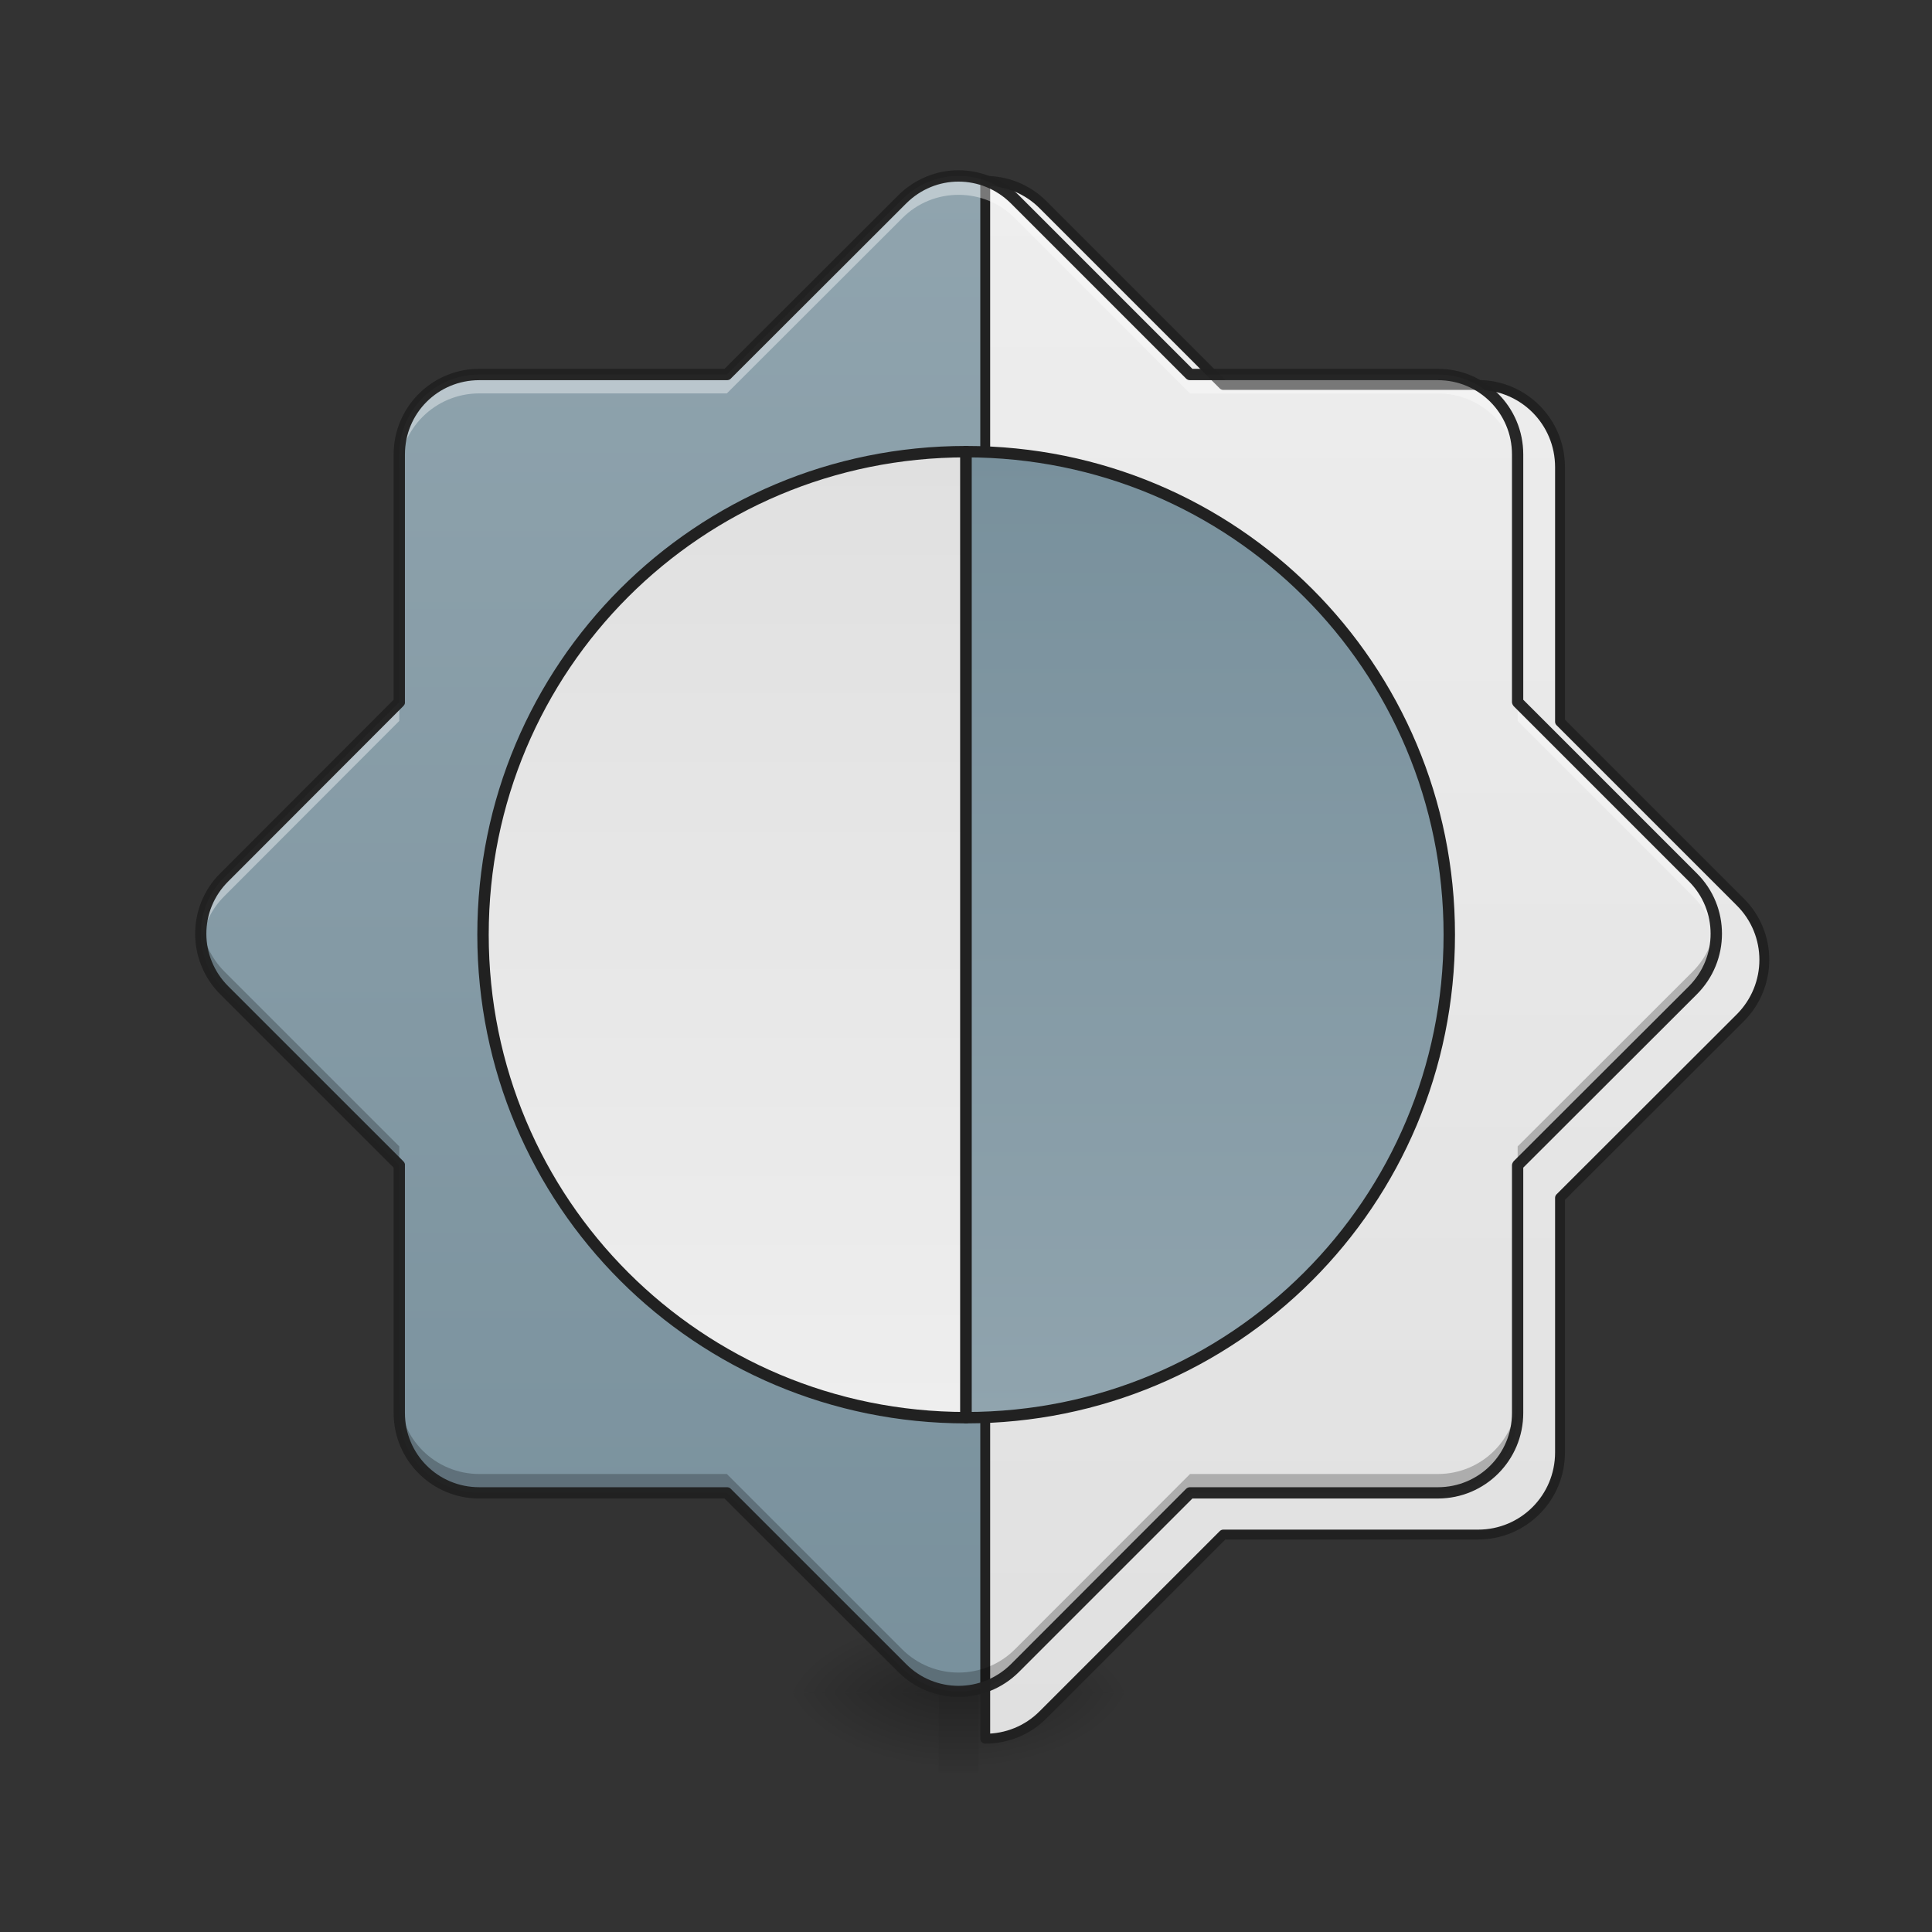 <?xml version="1.0" encoding="UTF-8"?>
<svg xmlns="http://www.w3.org/2000/svg" xmlns:xlink="http://www.w3.org/1999/xlink" width="32pt" height="32pt" viewBox="0 0 32 32" version="1.1">
<rect x="0" y="0" width="32" height="32" fill="#333333" stroke="none"/>
<defs>
<radialGradient id="radial0" gradientUnits="userSpaceOnUse" cx="450.909" cy="189.579" fx="450.909" fy="189.579" r="21.167" gradientTransform="matrix(0,-0.078,-0.141,-0,42.539,63.595)">
<stop offset="0" style="stop-color:rgb(0%,0%,0%);stop-opacity:0.314;"/>
<stop offset="0.222" style="stop-color:rgb(0%,0%,0%);stop-opacity:0.275;"/>
<stop offset="1" style="stop-color:rgb(0%,0%,0%);stop-opacity:0;"/>
</radialGradient>
<radialGradient id="radial1" gradientUnits="userSpaceOnUse" cx="450.909" cy="189.579" fx="450.909" fy="189.579" r="21.167" gradientTransform="matrix(-0,0.078,0.141,0,-10.786,-7.527)">
<stop offset="0" style="stop-color:rgb(0%,0%,0%);stop-opacity:0.314;"/>
<stop offset="0.222" style="stop-color:rgb(0%,0%,0%);stop-opacity:0.275;"/>
<stop offset="1" style="stop-color:rgb(0%,0%,0%);stop-opacity:0;"/>
</radialGradient>
<radialGradient id="radial2" gradientUnits="userSpaceOnUse" cx="450.909" cy="189.579" fx="450.909" fy="189.579" r="21.167" gradientTransform="matrix(-0,-0.078,0.141,-0,-10.786,63.595)">
<stop offset="0" style="stop-color:rgb(0%,0%,0%);stop-opacity:0.314;"/>
<stop offset="0.222" style="stop-color:rgb(0%,0%,0%);stop-opacity:0.275;"/>
<stop offset="1" style="stop-color:rgb(0%,0%,0%);stop-opacity:0;"/>
</radialGradient>
<radialGradient id="radial3" gradientUnits="userSpaceOnUse" cx="450.909" cy="189.579" fx="450.909" fy="189.579" r="21.167" gradientTransform="matrix(0,0.078,-0.141,0,42.539,-7.527)">
<stop offset="0" style="stop-color:rgb(0%,0%,0%);stop-opacity:0.314;"/>
<stop offset="0.222" style="stop-color:rgb(0%,0%,0%);stop-opacity:0.275;"/>
<stop offset="1" style="stop-color:rgb(0%,0%,0%);stop-opacity:0;"/>
</radialGradient>
<linearGradient id="linear0" gradientUnits="userSpaceOnUse" x1="255.323" y1="233.5" x2="255.323" y2="254.667" gradientTransform="matrix(0.002,0,0,0.063,15.389,13.439)">
<stop offset="0" style="stop-color:rgb(0%,0%,0%);stop-opacity:0.275;"/>
<stop offset="1" style="stop-color:rgb(0%,0%,0%);stop-opacity:0;"/>
</linearGradient>
<linearGradient id="linear1" gradientUnits="userSpaceOnUse" x1="960" y1="1695.118" x2="960" y2="175.118" gradientTransform="matrix(0.017,0,0,0.017,0,0)">
<stop offset="0" style="stop-color:rgb(47.059%,56.471%,61.176%);stop-opacity:1;"/>
<stop offset="1" style="stop-color:rgb(56.471%,64.314%,68.235%);stop-opacity:1;"/>
</linearGradient>
<linearGradient id="linear2" gradientUnits="userSpaceOnUse" x1="1280" y1="1695.118" x2="1280" y2="175.118" >
<stop offset="0" style="stop-color:rgb(87.843%,87.843%,87.843%);stop-opacity:1;"/>
<stop offset="1" style="stop-color:rgb(93.333%,93.333%,93.333%);stop-opacity:1;"/>
</linearGradient>
<linearGradient id="linear3" gradientUnits="userSpaceOnUse" x1="296.333" y1="-94.583" x2="296.333" y2="159.417" gradientTransform="matrix(-1,0,0,1,508,0)">
<stop offset="0" style="stop-color:rgb(87.843%,87.843%,87.843%);stop-opacity:1;"/>
<stop offset="1" style="stop-color:rgb(93.333%,93.333%,93.333%);stop-opacity:1;"/>
</linearGradient>
<linearGradient id="linear4" gradientUnits="userSpaceOnUse" x1="296.333" y1="-94.583" x2="296.333" y2="159.417" >
<stop offset="0" style="stop-color:rgb(47.059%,56.471%,61.176%);stop-opacity:1;"/>
<stop offset="1" style="stop-color:rgb(56.471%,64.314%,68.235%);stop-opacity:1;"/>
</linearGradient>
</defs>
<g id="surface1">
<path style=" stroke:none;fill-rule:nonzero;fill:url(#radial0);" d="M 16.207 28.035 L 18.852 28.035 L 18.852 26.711 L 16.207 26.711 Z M 16.207 28.035 "/>
<path style=" stroke:none;fill-rule:nonzero;fill:url(#radial1);" d="M 15.547 28.035 L 12.898 28.035 L 12.898 29.355 L 15.547 29.355 Z M 15.547 28.035 "/>
<path style=" stroke:none;fill-rule:nonzero;fill:url(#radial2);" d="M 15.547 28.035 L 12.898 28.035 L 12.898 26.711 L 15.547 26.711 Z M 15.547 28.035 "/>
<path style=" stroke:none;fill-rule:nonzero;fill:url(#radial3);" d="M 16.207 28.035 L 18.852 28.035 L 18.852 29.355 L 16.207 29.355 Z M 16.207 28.035 "/>
<path style=" stroke:none;fill-rule:nonzero;fill:url(#linear0);" d="M 15.547 27.703 L 16.207 27.703 L 16.207 29.355 L 15.547 29.355 Z M 15.547 27.703 "/>
<path style=" stroke:none;fill-rule:nonzero;fill:url(#linear1);" d="M 15.875 2.914 C 15.539 2.914 15.199 3.043 14.941 3.305 L 12.039 6.203 L 7.938 6.203 C 7.207 6.203 6.613 6.793 6.613 7.527 L 6.613 11.629 L 3.715 14.531 C 3.195 15.047 3.195 15.883 3.715 16.402 L 6.613 19.301 L 6.613 23.402 C 6.613 24.137 7.207 24.727 7.938 24.727 L 12.039 24.727 L 14.941 27.625 C 15.461 28.145 16.293 28.145 16.812 27.625 L 19.711 24.727 L 23.816 24.727 C 24.547 24.727 25.137 24.137 25.137 23.402 L 25.137 19.301 L 28.039 16.402 C 28.559 15.883 28.559 15.047 28.039 14.531 L 25.137 11.629 L 25.137 7.527 C 25.137 6.793 24.547 6.203 23.816 6.203 L 19.711 6.203 L 16.812 3.305 C 16.555 3.043 16.215 2.914 15.875 2.914 Z M 15.875 2.914 "/>
<path style="fill-rule:nonzero;fill:url(#linear2);stroke-width:9.626;stroke-linecap:round;stroke-linejoin:round;stroke:rgb(12.941%,12.941%,12.941%);stroke-opacity:1;stroke-miterlimit:4;" d="M 959.908 176.204 L 959.908 1694.012 C 980.458 1694.012 1001.007 1686.217 1016.596 1670.392 L 1191.855 1495.133 L 1440.099 1495.133 C 1484.268 1495.133 1519.934 1459.467 1519.934 1415.062 L 1519.934 1167.054 L 1695.429 991.795 C 1726.843 960.381 1726.843 909.834 1695.429 878.656 L 1519.934 703.161 L 1519.934 455.153 C 1519.934 410.748 1484.268 375.082 1440.099 375.082 L 1191.855 375.082 L 1016.596 199.823 C 1001.007 183.998 980.458 176.204 959.908 176.204 Z M 959.908 176.204 " transform="matrix(0.017,0,0,0.017,0,0)"/>
<path style=" stroke:none;fill-rule:nonzero;fill:rgb(100%,100%,100%);fill-opacity:0.392;" d="M 15.875 2.914 C 15.539 2.914 15.199 3.043 14.941 3.305 L 12.039 6.203 L 7.938 6.203 C 7.207 6.203 6.613 6.793 6.613 7.527 L 6.613 7.84 C 6.613 7.105 7.207 6.516 7.938 6.516 L 12.039 6.516 L 14.941 3.617 C 15.199 3.355 15.539 3.227 15.875 3.227 C 16.215 3.227 16.555 3.355 16.812 3.617 L 19.711 6.516 L 23.816 6.516 C 24.547 6.516 25.137 7.105 25.137 7.84 L 25.137 7.527 C 25.137 6.793 24.547 6.203 23.816 6.203 L 19.711 6.203 L 16.812 3.305 C 16.555 3.043 16.215 2.914 15.875 2.914 Z M 6.613 11.629 L 3.715 14.531 C 3.414 14.828 3.289 15.234 3.336 15.621 C 3.371 15.336 3.496 15.062 3.715 14.844 L 6.613 11.941 Z M 25.137 11.629 L 25.137 11.941 L 28.039 14.844 C 28.258 15.062 28.383 15.336 28.418 15.621 C 28.465 15.234 28.336 14.828 28.039 14.531 Z M 25.137 11.629 "/>
<path style=" stroke:none;fill-rule:nonzero;fill:rgb(0%,0%,0%);fill-opacity:0.235;" d="M 15.875 28.016 C 15.539 28.016 15.199 27.887 14.941 27.625 L 12.039 24.727 L 7.938 24.727 C 7.207 24.727 6.613 24.137 6.613 23.402 L 6.613 23.09 C 6.613 23.824 7.207 24.414 7.938 24.414 L 12.039 24.414 L 14.941 27.316 C 15.199 27.574 15.539 27.703 15.875 27.703 C 16.215 27.703 16.555 27.574 16.812 27.316 L 19.711 24.414 L 23.816 24.414 C 24.547 24.414 25.137 23.824 25.137 23.09 L 25.137 23.402 C 25.137 24.137 24.547 24.727 23.816 24.727 L 19.711 24.727 L 16.812 27.625 C 16.555 27.887 16.215 28.016 15.875 28.016 Z M 6.613 19.301 L 3.715 16.402 C 3.414 16.102 3.289 15.695 3.336 15.309 C 3.371 15.594 3.496 15.867 3.715 16.09 L 6.613 18.988 Z M 25.137 19.301 L 25.137 18.988 L 28.039 16.09 C 28.258 15.867 28.383 15.594 28.418 15.309 C 28.465 15.695 28.336 16.102 28.039 16.402 Z M 25.137 19.301 "/>
<path style=" stroke:none;fill-rule:nonzero;fill:rgb(12.941%,12.941%,12.941%);fill-opacity:0.965;" d="M 15.875 2.82 C 15.516 2.82 15.152 2.961 14.875 3.238 L 12 6.109 L 7.938 6.109 C 7.156 6.109 6.52 6.742 6.52 7.527 L 6.52 11.59 L 3.648 14.465 C 3.094 15.016 3.094 15.914 3.648 16.469 L 6.52 19.34 L 6.52 23.402 C 6.52 24.188 7.156 24.82 7.938 24.82 L 12 24.82 L 14.875 27.691 C 15.43 28.246 16.324 28.246 16.879 27.691 L 19.75 24.82 L 23.816 24.82 C 24.598 24.82 25.23 24.188 25.23 23.402 L 25.23 19.34 L 28.105 16.469 C 28.66 15.914 28.66 15.016 28.105 14.465 L 25.23 11.59 L 25.23 7.527 C 25.23 6.742 24.598 6.109 23.816 6.109 L 19.75 6.109 L 16.879 3.238 C 16.602 2.961 16.238 2.82 15.875 2.82 Z M 15.875 3.008 C 16.191 3.008 16.504 3.129 16.746 3.371 L 19.645 6.27 C 19.664 6.289 19.688 6.297 19.711 6.297 L 23.816 6.297 C 24.496 6.297 25.043 6.844 25.043 7.527 L 25.043 11.629 C 25.043 11.652 25.055 11.676 25.07 11.695 L 27.973 14.598 C 28.453 15.078 28.453 15.852 27.973 16.336 L 25.07 19.234 C 25.055 19.254 25.043 19.277 25.043 19.301 L 25.043 23.402 C 25.043 24.086 24.496 24.633 23.816 24.633 L 19.711 24.633 C 19.688 24.633 19.664 24.641 19.645 24.66 L 16.746 27.562 C 16.262 28.043 15.488 28.043 15.008 27.562 L 12.105 24.66 C 12.09 24.641 12.066 24.633 12.039 24.633 L 7.938 24.633 C 7.254 24.633 6.707 24.086 6.707 23.402 L 6.707 19.301 C 6.711 19.277 6.699 19.254 6.68 19.234 L 3.781 16.336 C 3.297 15.852 3.297 15.078 3.781 14.598 L 6.68 11.695 C 6.699 11.676 6.711 11.652 6.707 11.629 L 6.707 7.527 C 6.707 6.844 7.254 6.297 7.938 6.297 L 12.039 6.297 C 12.066 6.297 12.09 6.289 12.105 6.27 L 15.008 3.371 C 15.25 3.129 15.562 3.008 15.875 3.008 Z M 15.875 3.008 "/>
<path style="fill-rule:nonzero;fill:url(#linear3);stroke-width:3;stroke-linecap:round;stroke-linejoin:round;stroke:rgb(12.941%,12.941%,12.941%);stroke-opacity:1;stroke-miterlimit:4;" d="M 253.976 -94.574 C 183.67 -94.574 126.988 -37.954 126.988 32.414 C 126.988 102.782 183.67 159.402 253.976 159.402 Z M 253.976 -94.574 " transform="matrix(0.063,0,0,0.063,0,13.439)"/>
<path style="fill-rule:nonzero;fill:url(#linear4);stroke-width:3;stroke-linecap:round;stroke-linejoin:round;stroke:rgb(12.941%,12.941%,12.941%);stroke-opacity:1;stroke-miterlimit:4;" d="M 253.976 -94.574 C 324.344 -94.574 381.026 -37.954 381.026 32.414 C 381.026 102.782 324.344 159.402 253.976 159.402 Z M 253.976 -94.574 " transform="matrix(0.063,0,0,0.063,0,13.439)"/>
</g>
</svg>
